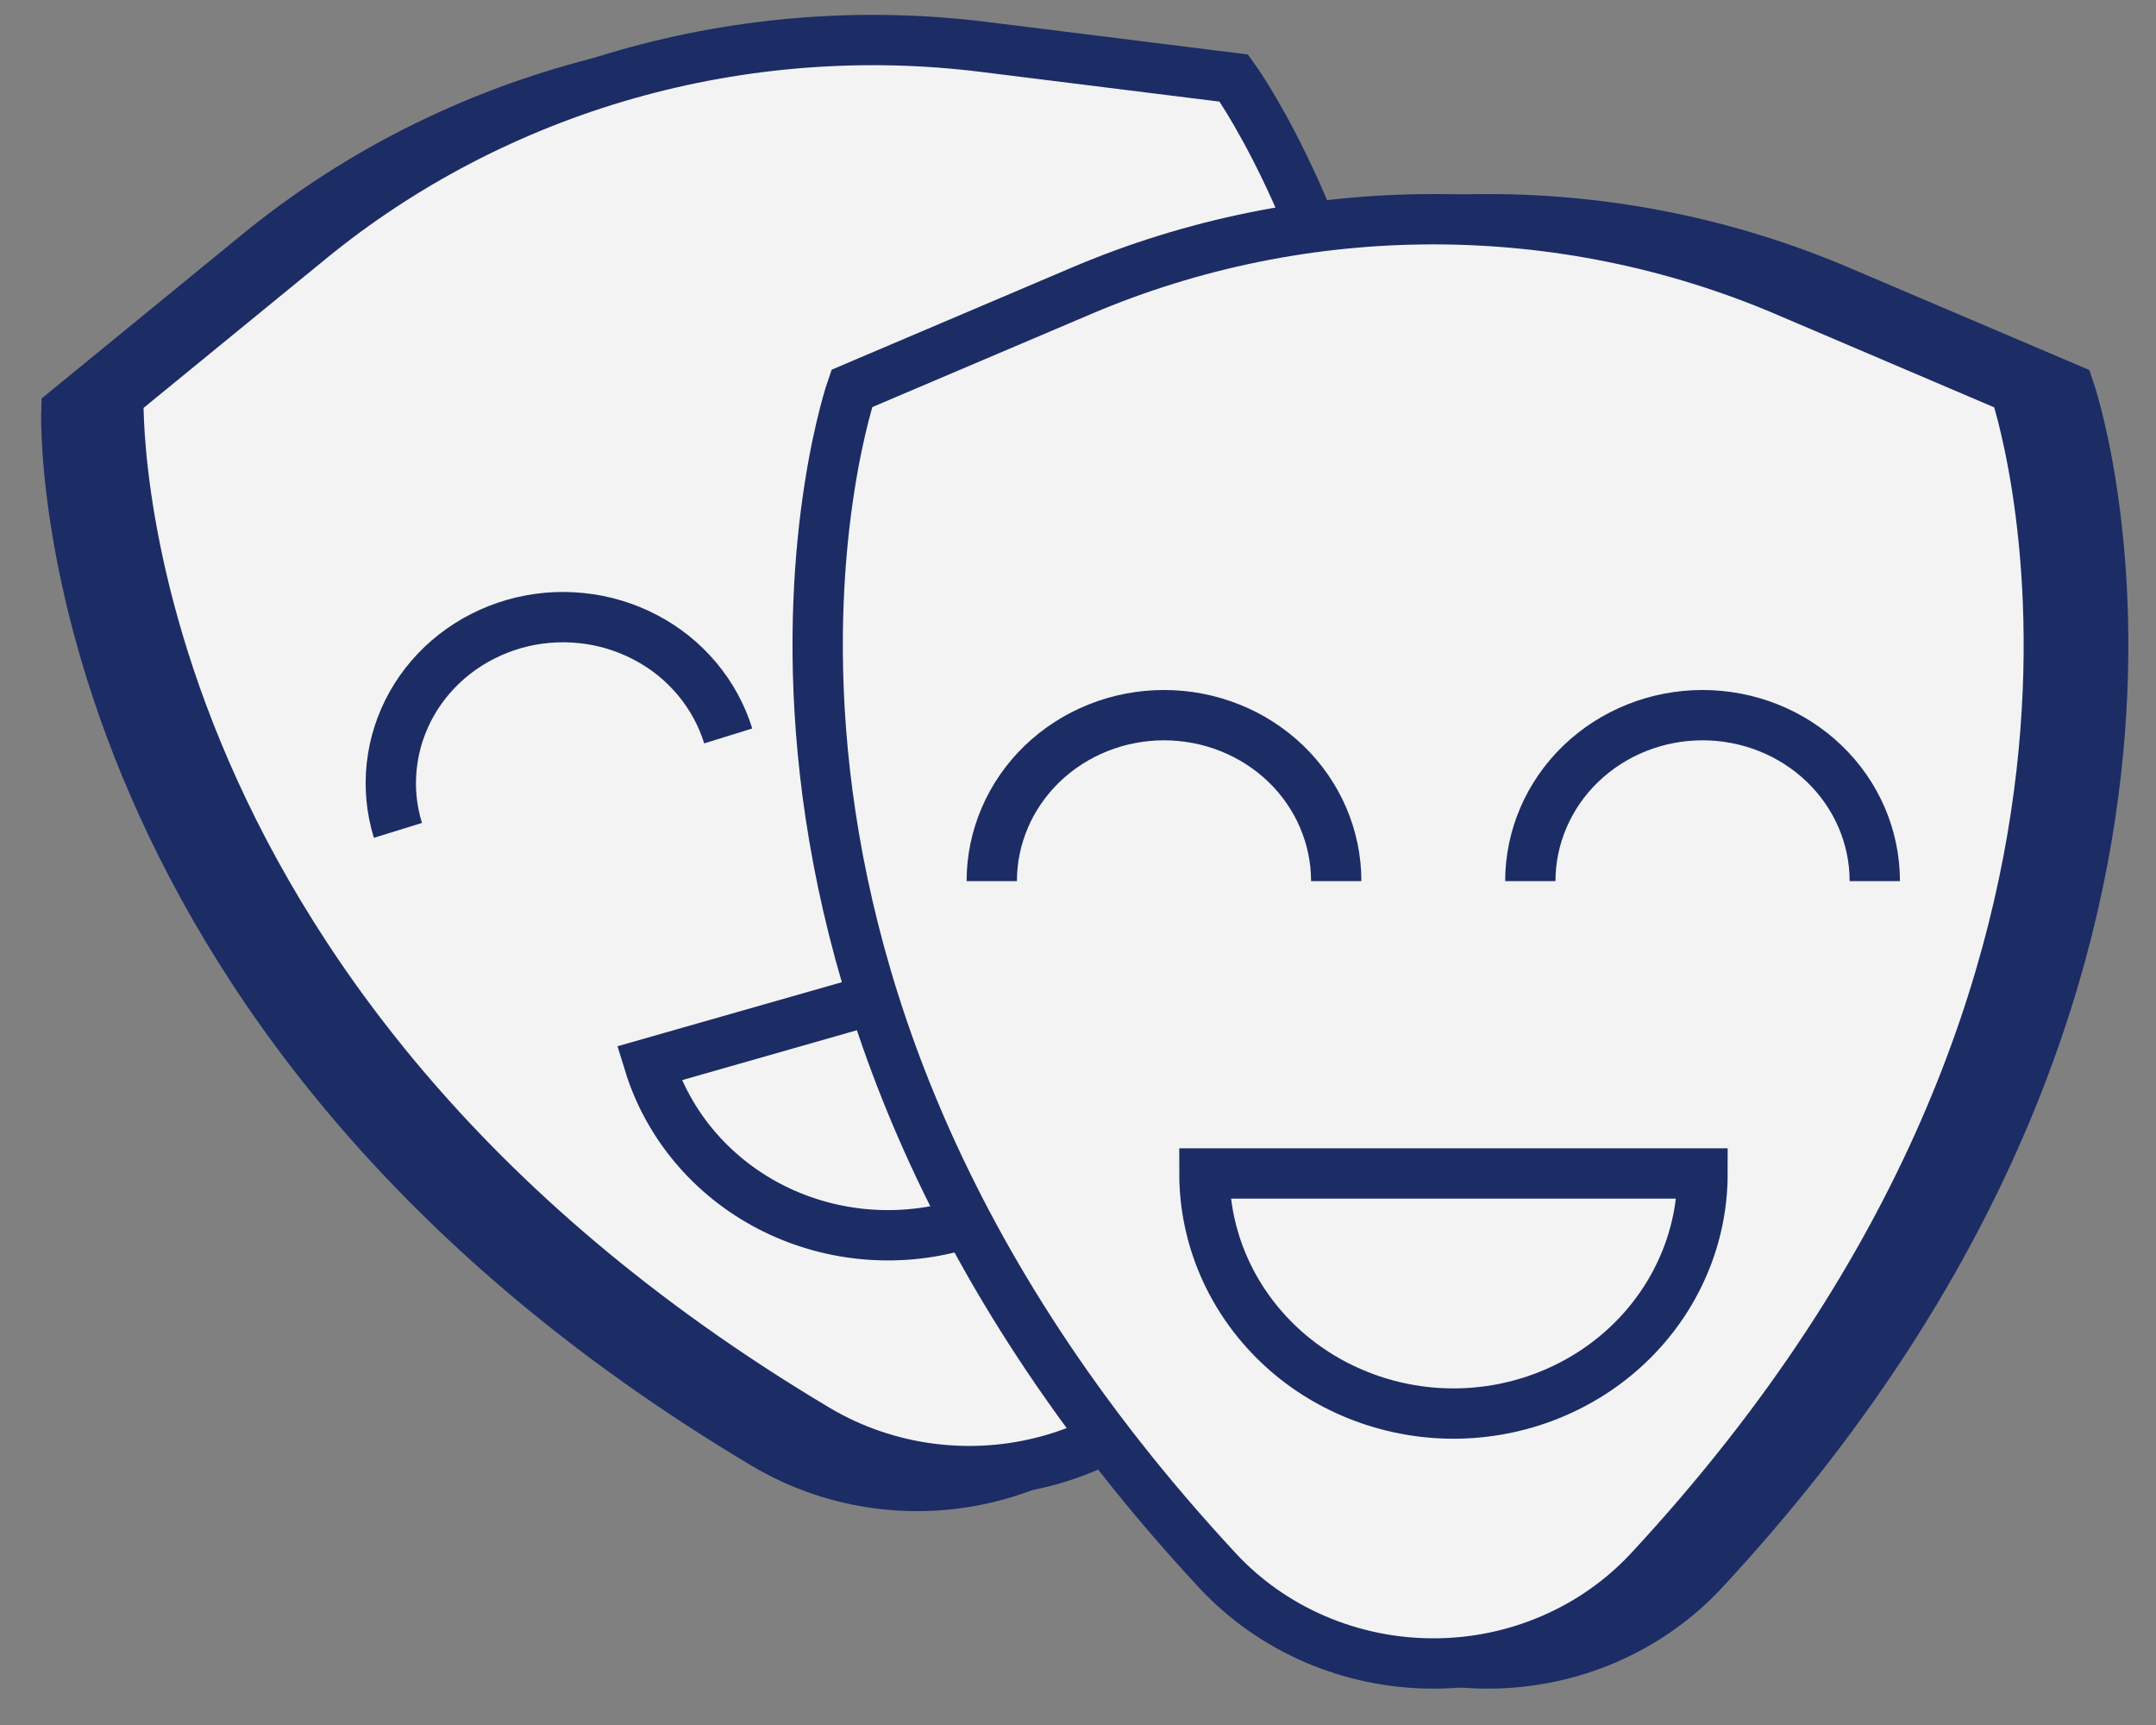 <svg width="30" height="24" viewBox="0 0 30 24" fill="none" xmlns="http://www.w3.org/2000/svg">
<rect x="0" y="0" width="30" height="24" fill="#808080" stroke="none"/>
<path d="M16.407 18.452C21.451 8.19 16.444 1.293 16.444 1.293L12.976 0.86C11.305 0.651 9.606 0.781 7.99 1.242C6.373 1.702 4.875 2.483 3.59 3.534L0.923 5.715C0.923 5.715 0.62 14.128 10.641 20.094C11.123 20.381 11.664 20.568 12.226 20.64C12.789 20.713 13.361 20.67 13.905 20.515C14.449 20.36 14.953 20.096 15.384 19.741C15.815 19.385 16.164 18.946 16.407 18.452V18.452Z" fill="#1C2C65" stroke="#1C2C65" stroke-width="0.7" stroke-miterlimit="10"/>
<path d="M17.131 18.245C22.176 7.984 17.169 1.086 17.169 1.086L13.701 0.654C12.03 0.445 10.331 0.575 8.715 1.035C7.099 1.496 5.6 2.277 4.315 3.328L1.648 5.509C1.648 5.509 1.345 13.921 11.366 19.888C11.849 20.175 12.389 20.361 12.951 20.433C13.514 20.506 14.085 20.463 14.63 20.308C15.174 20.153 15.678 19.889 16.108 19.533C16.54 19.178 16.888 18.739 17.131 18.245Z" fill="#F3F3F3" stroke="#1C2C65" stroke-width="0.7" stroke-miterlimit="10"/>
<path d="M17.319 8.192C17.134 7.609 16.719 7.121 16.162 6.832C15.605 6.543 14.953 6.478 14.347 6.651C13.741 6.824 13.23 7.22 12.926 7.754C12.622 8.288 12.549 8.916 12.723 9.501" fill="white"/>
<path d="M17.319 8.192C17.134 7.609 16.719 7.121 16.162 6.832C15.605 6.543 14.953 6.478 14.347 6.651C13.741 6.824 13.23 7.22 12.926 7.754C12.622 8.288 12.549 8.916 12.723 9.501" stroke="#1C2C65" stroke-width="0.7" stroke-miterlimit="10"/>
<path d="M10.133 10.239C10.043 9.949 9.895 9.678 9.697 9.442C9.499 9.206 9.255 9.01 8.978 8.866C8.701 8.721 8.398 8.63 8.085 8.599C7.772 8.567 7.455 8.595 7.154 8.681C6.852 8.768 6.571 8.91 6.326 9.101C6.081 9.292 5.878 9.528 5.728 9.794C5.578 10.061 5.484 10.353 5.451 10.655C5.418 10.957 5.447 11.262 5.537 11.553" fill="#F3F3F3"/>
<path d="M10.133 10.239C10.043 9.949 9.895 9.678 9.697 9.442C9.499 9.206 9.255 9.01 8.978 8.866C8.701 8.721 8.398 8.63 8.085 8.599C7.772 8.567 7.455 8.595 7.154 8.681C6.852 8.768 6.571 8.91 6.326 9.101C6.081 9.292 5.878 9.528 5.728 9.794C5.578 10.061 5.484 10.353 5.451 10.655C5.418 10.957 5.447 11.262 5.537 11.553" stroke="#1C2C65" stroke-width="0.7" stroke-miterlimit="10"/>
<path d="M9.032 14.795C9.293 15.644 9.893 16.359 10.701 16.782C11.101 16.991 11.54 17.122 11.992 17.168C12.445 17.214 12.902 17.174 13.339 17.049C13.775 16.925 14.182 16.718 14.536 16.442C14.889 16.166 15.183 15.826 15.4 15.441C15.617 15.055 15.754 14.632 15.801 14.196C15.849 13.76 15.807 13.319 15.678 12.898L9.032 14.795Z" fill="#F3F3F3" stroke="#1C2C65" stroke-width="0.7" stroke-miterlimit="10"/>
<path d="M17.694 21.848C9.837 13.386 12.608 5.405 12.608 5.405L15.807 4.046C17.348 3.389 19.015 3.05 20.7 3.05C22.385 3.05 24.051 3.389 25.592 4.046L28.792 5.409C28.792 5.409 31.561 13.392 23.704 21.853C23.326 22.26 22.862 22.585 22.344 22.808C21.826 23.03 21.265 23.145 20.698 23.144C20.131 23.144 19.571 23.028 19.053 22.805C18.535 22.582 18.072 22.256 17.694 21.848V21.848Z" fill="#1C2C65" stroke="#1C2C65" stroke-width="0.7" stroke-miterlimit="10"/>
<path d="M16.938 21.848C9.08 13.386 11.852 5.405 11.852 5.405L15.05 4.045C16.591 3.389 18.258 3.05 19.943 3.05C21.628 3.05 23.295 3.389 24.836 4.045L28.035 5.409C28.035 5.409 30.805 13.392 22.948 21.853C22.569 22.26 22.105 22.585 21.588 22.807C21.07 23.03 20.509 23.145 19.942 23.144C19.375 23.144 18.814 23.028 18.297 22.805C17.779 22.582 17.316 22.256 16.938 21.848Z" fill="#F3F3F3" stroke="#1C2C65" stroke-width="0.7" stroke-miterlimit="10"/>
<path d="M13.8 12.259C13.8 11.647 14.053 11.059 14.502 10.626C14.952 10.193 15.561 9.95 16.197 9.95C16.832 9.95 17.442 10.193 17.892 10.626C18.341 11.059 18.593 11.647 18.593 12.259" fill="#F3F3F3"/>
<path d="M13.8 12.259C13.8 11.647 14.053 11.059 14.502 10.626C14.952 10.193 15.561 9.95 16.197 9.95C16.832 9.95 17.442 10.193 17.892 10.626C18.341 11.059 18.593 11.647 18.593 12.259" stroke="#1C2C65" stroke-width="0.7" stroke-miterlimit="10"/>
<path d="M21.294 12.259C21.294 11.647 21.547 11.059 21.996 10.626C22.446 10.193 23.055 9.95 23.691 9.95C24.326 9.95 24.936 10.193 25.385 10.626C25.835 11.059 26.087 11.647 26.087 12.259" fill="#F3F3F3"/>
<path d="M21.294 12.259C21.294 11.647 21.547 11.059 21.996 10.626C22.446 10.193 23.055 9.95 23.691 9.95C24.326 9.95 24.936 10.193 25.385 10.626C25.835 11.059 26.087 11.647 26.087 12.259" stroke="#1C2C65" stroke-width="0.7" stroke-miterlimit="10"/>
<path d="M23.69 16.327C23.69 16.766 23.601 17.2 23.426 17.605C23.252 18.01 22.997 18.378 22.675 18.688C22.353 18.999 21.971 19.244 21.551 19.412C21.131 19.58 20.68 19.667 20.225 19.667C19.77 19.667 19.319 19.58 18.899 19.412C18.478 19.244 18.096 18.999 17.774 18.688C17.453 18.378 17.197 18.01 17.023 17.605C16.849 17.2 16.759 16.766 16.759 16.327H23.69Z" fill="#F3F3F3" stroke="#1C2C65" stroke-width="0.7" stroke-miterlimit="10"/>
</svg>
